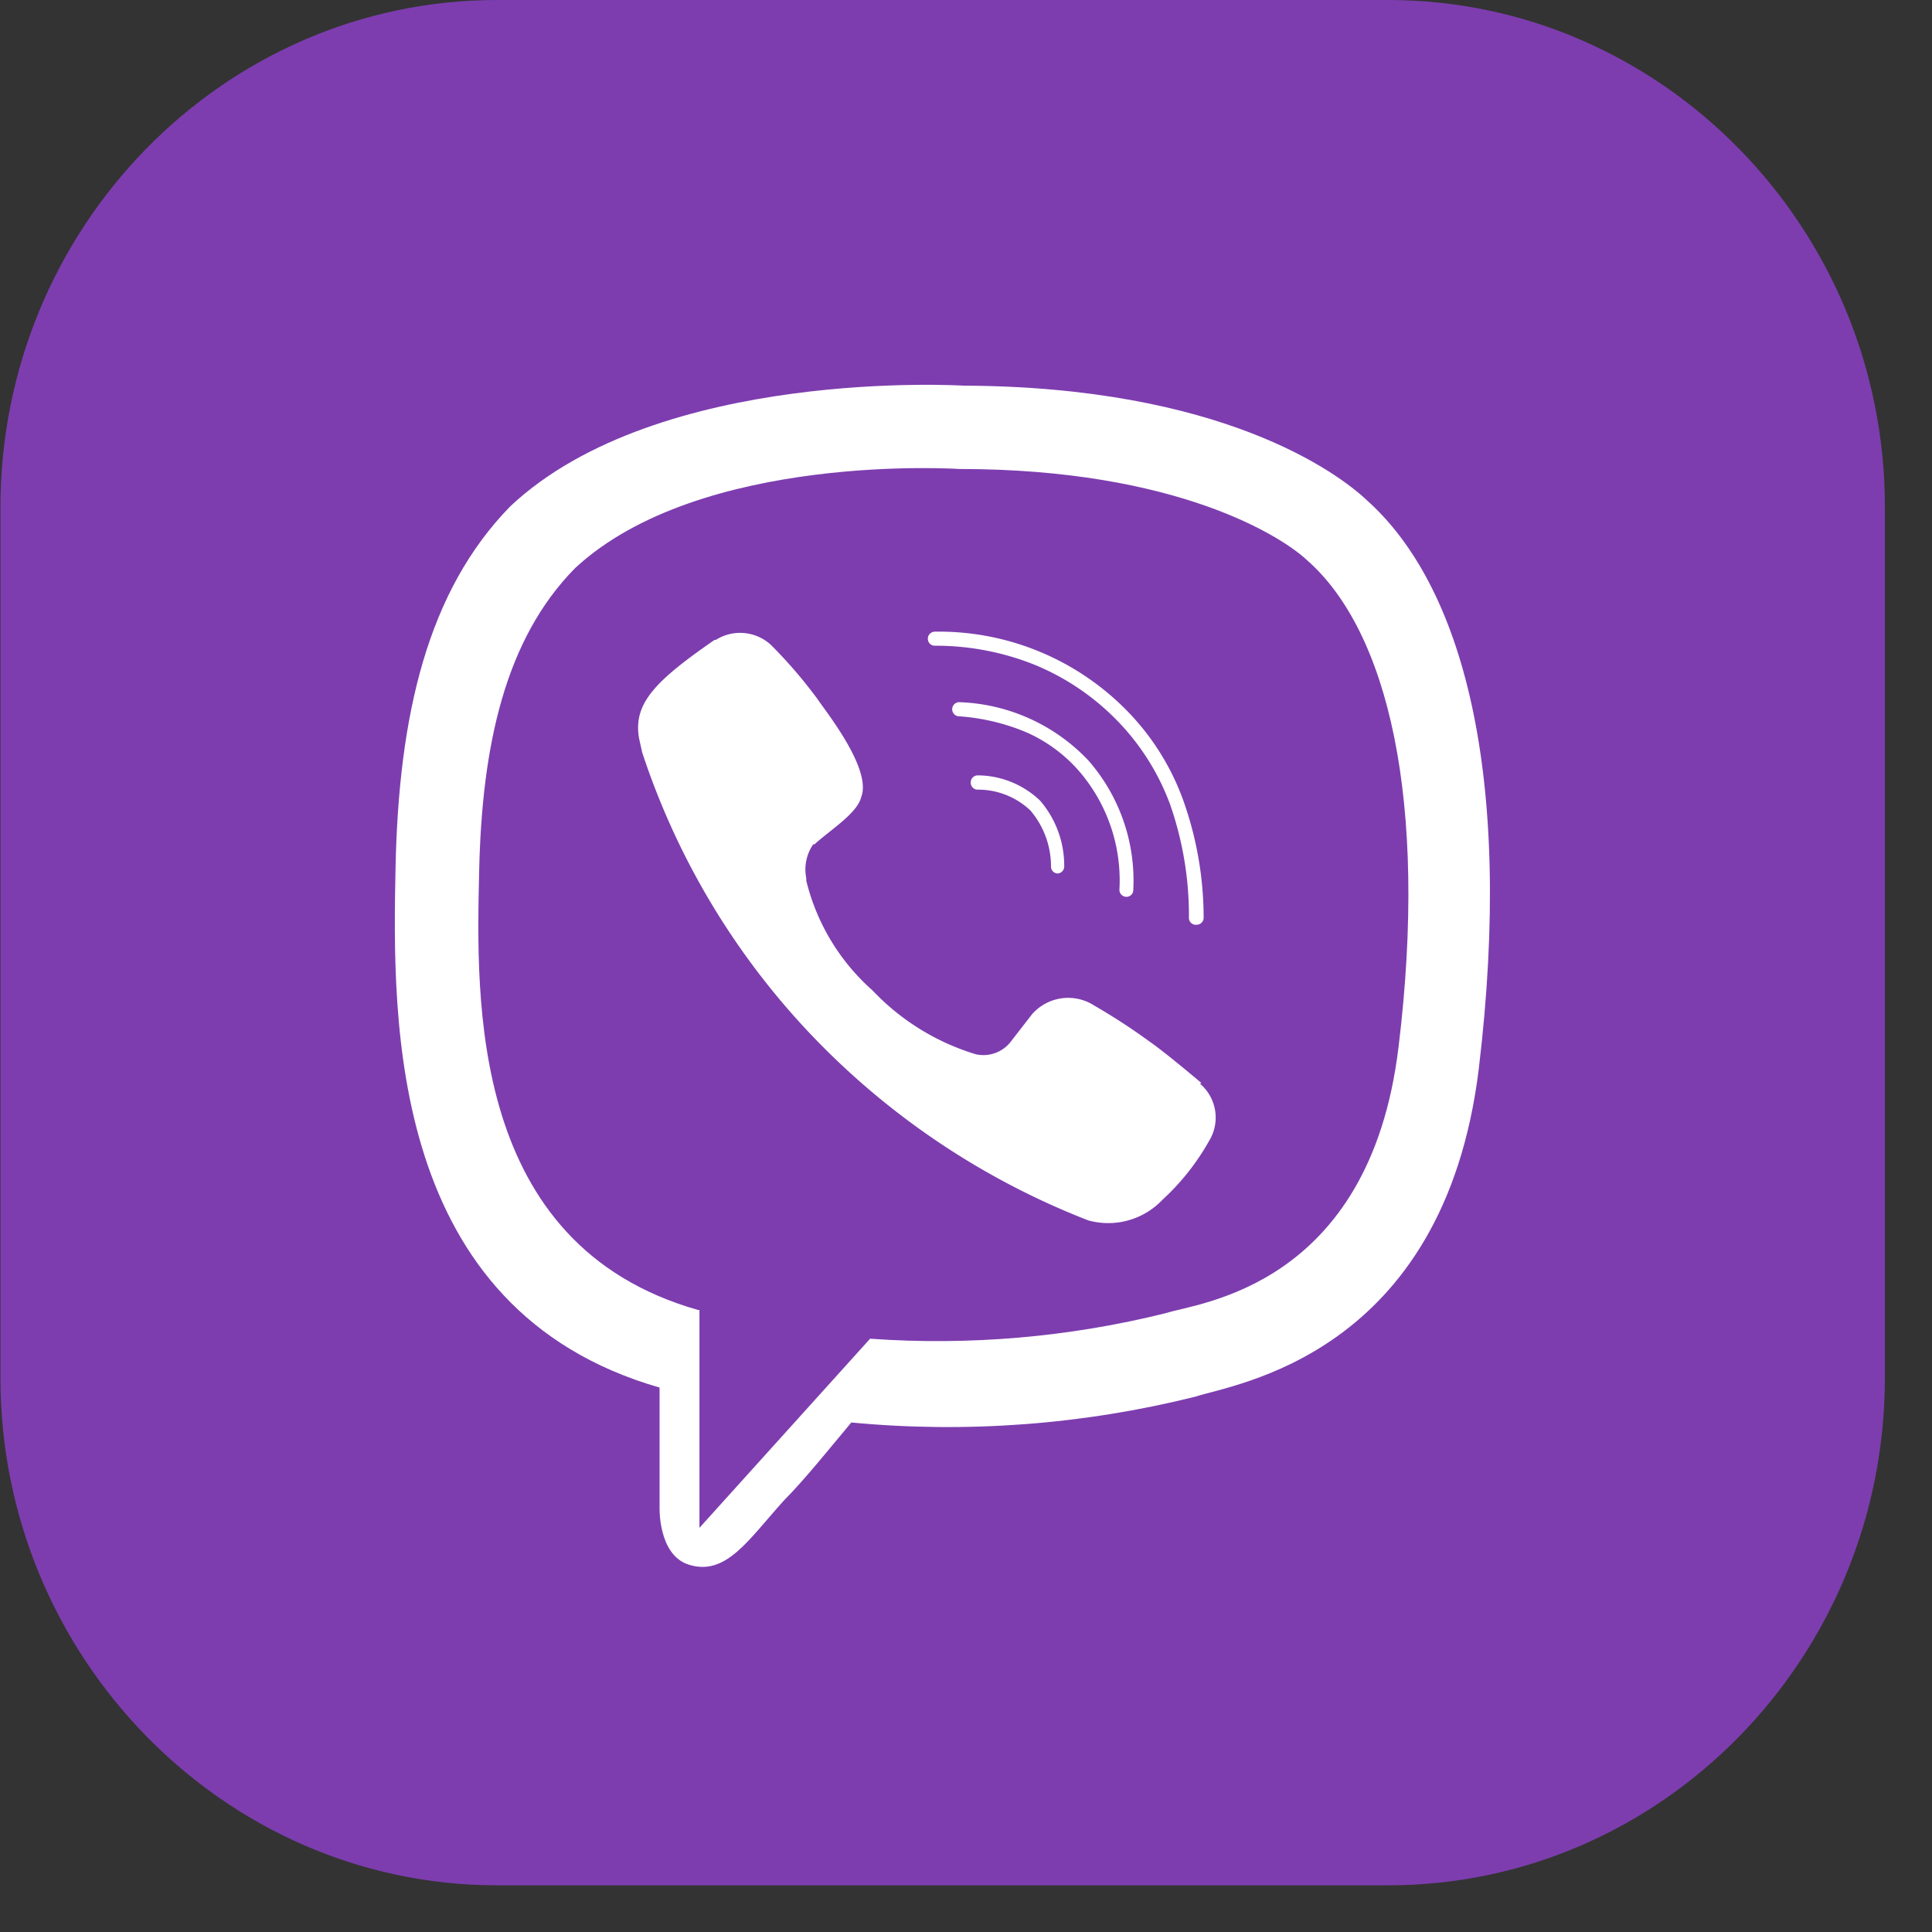 <svg width="36" height="36" fill="none" xmlns="http://www.w3.org/2000/svg"><rect width="100%" height="100%" fill="#333333" stroke="none"/><g clip-path="url(#clip0)"><path d="M25.87 0H9.26C4.167 0 .008 4.24.008 9.456v16.218c0 5.2 4.167 9.456 9.252 9.456h16.61c5.093 0 9.252-4.24 9.252-9.456V9.456C35.13 4.252 30.962 0 25.87 0z" fill="#7D3DAF"/><path d="M26.059 19.514c-.54 4.475-3.74 4.76-4.33 4.953-1.801.449-3.663.61-5.516.478l-3.18 3.524v-4.06h-.027c-4.271-1.214-4.129-5.782-4.078-8.16.05-2.379.493-4.349 1.788-5.663 2.34-2.17 7.163-1.847 7.163-1.847 4.07 0 6.021 1.272 6.472 1.696 1.504 1.315 2.27 4.468 1.708 9.082v-.003zm-.594-10.197c-.536-.505-2.698-2.112-7.51-2.131 0 0-5.677-.351-8.445 2.247-1.542 1.577-2.082 3.882-2.14 6.746-.058 2.864-.13 8.223 4.92 9.676v2.217s-.036.898.543 1.083c.697.22 1.11-.463 1.777-1.199.385-.386.871-.995 1.253-1.45 2.148.204 4.316.041 6.41-.481.698-.235 4.626-.752 5.282-6.11.663-5.532-.32-9.025-2.094-10.601" fill="#fff"/><path d="M22.386 20.18s-.647-.55-.963-.77c-.334-.244-.68-.469-1.037-.675a.894.894 0 00-1.157.166l-.416.536a.647.647 0 01-.629.208 4.406 4.406 0 01-1.927-1.191 3.994 3.994 0 01-1.234-2.047v-.047a.82.82 0 01.131-.628h.024c.28-.258.801-.578.87-.883.205-.524-.685-1.623-.813-1.82a8.779 8.779 0 00-.875-1.017.848.848 0 00-1.021-.089h-.023c-1.115.771-1.52 1.188-1.408 1.835l.058.262a13.976 13.976 0 003.239 5.355 14.264 14.264 0 005.073 3.365 1.393 1.393 0 001.384-.385 4.42 4.42 0 00.867-1.095.829.829 0 00-.17-1.068m-2.648-3.916a.127.127 0 01-.127-.124 1.604 1.604 0 00-.386-1.052 1.415 1.415 0 00-.99-.386.131.131 0 01-.12-.139.13.13 0 01.041-.091.132.132 0 01.094-.036c.431.003.845.172 1.157.47.292.339.452.772.45 1.219a.131.131 0 01-.119.139z" fill="#fff"/><path d="M20.986 16.711a.13.13 0 01-.127-.135 3.118 3.118 0 00-.77-2.228 2.808 2.808 0 00-.953-.698 3.945 3.945 0 00-1.284-.304.132.132 0 01.02-.262 3.47 3.47 0 012.409 1.087 3.4 3.4 0 01.836 2.413.127.127 0 01-.127.127" fill="#fff"/><path d="M22.281 17.232a.127.127 0 01-.127-.128 6.283 6.283 0 00-.35-2.112 4.437 4.437 0 00-1.018-1.596 4.565 4.565 0 00-1.52-1.014 4.959 4.959 0 00-1.85-.35.128.128 0 01-.118-.082.127.127 0 01-.009-.05.132.132 0 01.127-.13 4.904 4.904 0 013.547 1.437c.48.478.848 1.056 1.08 1.692a6.53 6.53 0 01.385 2.202.13.13 0 01-.128.13h-.019z" fill="#fff"/></g><defs><clipPath id="clip0"><path fill="#fff" d="M0 0h35.13v35.13H0z"/></clipPath></defs></svg>